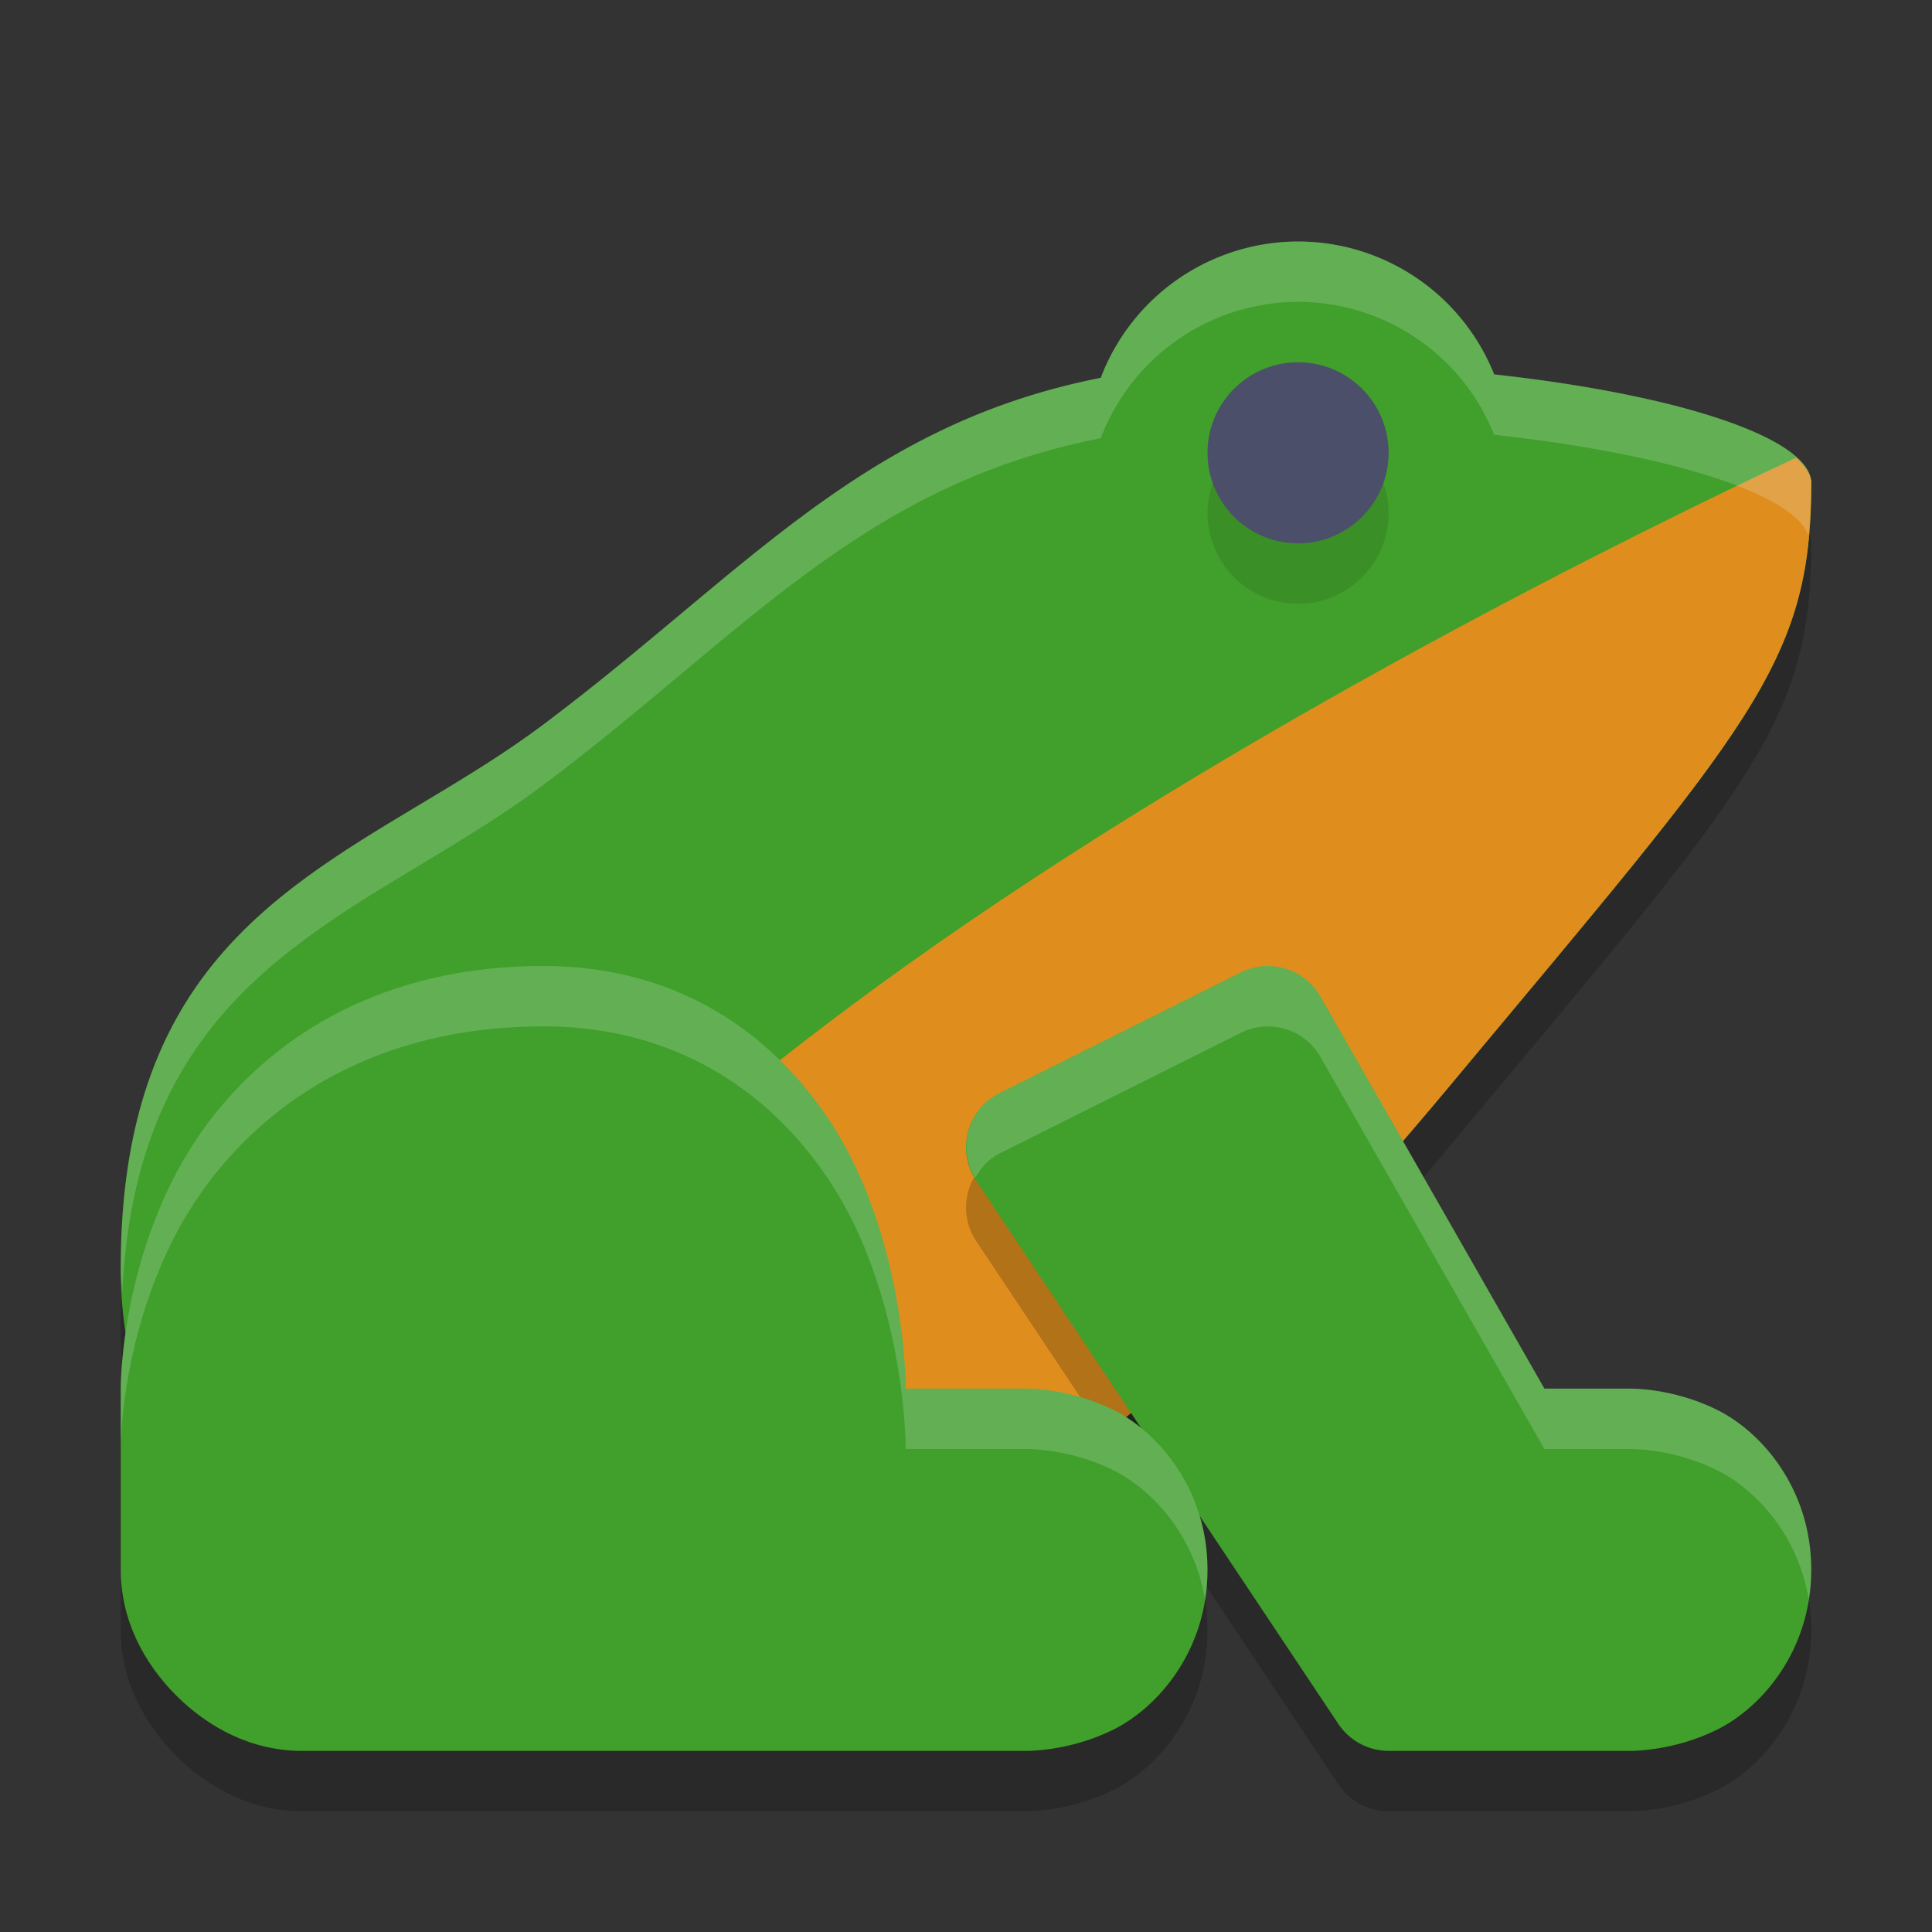<svg width="32" height="32" version="1.1" xmlns="http://www.w3.org/2000/svg">
 <rect width="100%" height="100%" fill="#333333" stroke="none"/>
 <path d="m21.5 5a3.5 3.5 0 0 0-3.268 2.258c-3.974 0.782-5.921 3.259-9.232 5.742-3.04 2.28-7 3-7 9 0 5 4.669 5.88 8 6 5.544 0.2 10.448-4.738 14-9 5-6 6-7 6-10 0-0.731-2.149-1.458-5.252-1.799a3.5 3.5 0 0 0-3.248-2.201z" style="opacity:.2"/>
 <path d="m21.5 4a3.5 3.5 0 0 0-3.268 2.258c-3.974 0.782-5.921 3.259-9.232 5.742-3.04 2.28-7 3-7 9 0 5 4.669 5.88 8 6 5.544 0.2 10.448-4.738 14-9 5-6 6-7 6-10 0-0.731-2.149-1.458-5.252-1.799a3.5 3.5 0 0 0-3.248-2.201z" style="fill:#40a02b"/>
 <path d="m9 17c-3.333 0-5.275 1.814-6.145 3.553-0.869 1.739-0.855 3.447-0.855 3.447v3c0 0.833 0.386 1.55 0.918 2.082 0.532 0.532 1.249 0.918 2.082 0.918h12s0.709 0.014 1.447-0.355c0.739-0.369 1.553-1.311 1.553-2.645s-0.814-2.275-1.553-2.645-1.447-0.355-1.447-0.355h-2s0.015-1.666-0.701-3.385c-0.716-1.718-2.399-3.615-5.299-3.615z" style="opacity:.2"/>
 <path d="m29.75 7.58c-2.575 1.208-9.193 4.451-14.75 8.42-4.603 3.288-8.062 6.791-10.494 9.68 1.619 0.976 3.74 1.257 5.494 1.32 5.544 0.2 10.448-4.738 14-9 5-6 6-7 6-10 0-0.141-0.099-0.281-0.25-0.42z" style="fill:#df8e1d"/>
 <path d="m20.951 17.002c-0.139 0.006-0.274 0.042-0.398 0.104l-4 2c-0.538 0.269-0.718 0.949-0.385 1.449l6 9c0.185 0.278 0.498 0.445 0.832 0.445h4s0.709 0.014 1.447-0.355c0.739-0.369 1.553-1.311 1.553-2.645s-0.814-2.275-1.553-2.645-1.447-0.355-1.447-0.355h-1.42l-3.711-6.496c-0.187-0.327-0.542-0.521-0.918-0.502z" style="opacity:.2"/>
 <path d="m20.951 16.002c-0.139 0.006-0.274 0.042-0.398 0.104l-4 2c-0.538 0.269-0.718 0.949-0.385 1.449l6 9c0.185 0.278 0.498 0.445 0.832 0.445h4s0.709 0.014 1.447-0.355c0.739-0.369 1.553-1.311 1.553-2.645s-0.814-2.275-1.553-2.645-1.447-0.355-1.447-0.355h-1.42l-3.711-6.496c-0.187-0.327-0.542-0.521-0.918-0.502z" style="fill:#40a02b"/>
 <circle cx="21.5" cy="8.5" r="1.5" style="opacity:.1"/>
 <circle cx="21.5" cy="7.5" r="1.5" style="fill:#4c4f69"/>
 <path d="M 9,16 C 5.667,16 3.725,17.814 2.855,19.553 1.986,21.291 2,23 2,23 v 3 c 0,0.833 0.386,1.55 0.918,2.082 C 3.45,28.614 4.167,29 5,29 h 12 c 0,0 0.709,0.014 1.447,-0.355 C 19.186,28.275 20,27.333 20,26 20,24.667 19.186,23.725 18.447,23.355 17.709,22.986 17,23 17,23 h -2 c 0,0 0.015,-1.666 -0.701,-3.385 C 13.583,17.897 11.9,16 9,16 Z" style="fill:#40a02b"/>
 <path d="M 21.5 4 A 3.5 3.5 0 0 0 18.232 6.258 C 14.259 7.04 12.311 9.517 9 12 C 5.96 14.28 2 15 2 21 C 2 21.146 2.018 21.277 2.025 21.416 C 2.282 15.964 6.064 15.202 9 13 C 12.311 10.517 14.259 8.04 18.232 7.258 A 3.5 3.5 0 0 1 21.5 5 A 3.5 3.5 0 0 1 24.748 7.201 C 27.676 7.522 29.73 8.189 29.955 8.877 C 29.981 8.598 30 8.315 30 8 C 30 7.269 27.851 6.542 24.748 6.201 A 3.5 3.5 0 0 0 21.5 4 z " style="fill:#eff1f5;opacity:.2"/>
 <path d="m20.951 16.002c-0.139 0.006-0.274 0.042-0.398 0.104l-4 2c-0.523 0.262-0.699 0.909-0.402 1.404 0.094-0.164 0.219-0.312 0.402-0.404l4-2c0.124-0.062 0.26-0.097 0.398-0.104 0.376-0.019 0.731 0.175 0.918 0.502l3.711 6.496h1.42s0.709-0.014 1.447 0.355c0.642 0.321 1.34 1.077 1.512 2.145 0.026-0.16 0.041-0.326 0.041-0.5 0-1.333-0.814-2.275-1.553-2.645s-1.447-0.355-1.447-0.355h-1.42l-3.711-6.496c-0.187-0.327-0.542-0.521-0.918-0.502z" style="fill:#eff1f5;opacity:.2"/>
 <path d="M 9 16 C 5.667 16 3.725 17.814 2.855 19.553 C 1.986 21.291 2 23 2 23 L 2 24 C 2 24 1.986 22.291 2.855 20.553 C 3.725 18.814 5.667 17 9 17 C 11.9 17 13.583 18.897 14.299 20.615 C 15.015 22.334 15 24 15 24 L 17 24 C 17 24 17.709 23.986 18.447 24.355 C 19.089 24.677 19.787 25.432 19.959 26.5 C 19.985 26.34 20 26.174 20 26 C 20 24.667 19.186 23.725 18.447 23.355 C 17.709 22.986 17 23 17 23 L 15 23 C 15 23 15.015 21.334 14.299 19.615 C 13.583 17.897 11.9 16 9 16 z " style="fill:#eff1f5;opacity:.2"/>
</svg>
